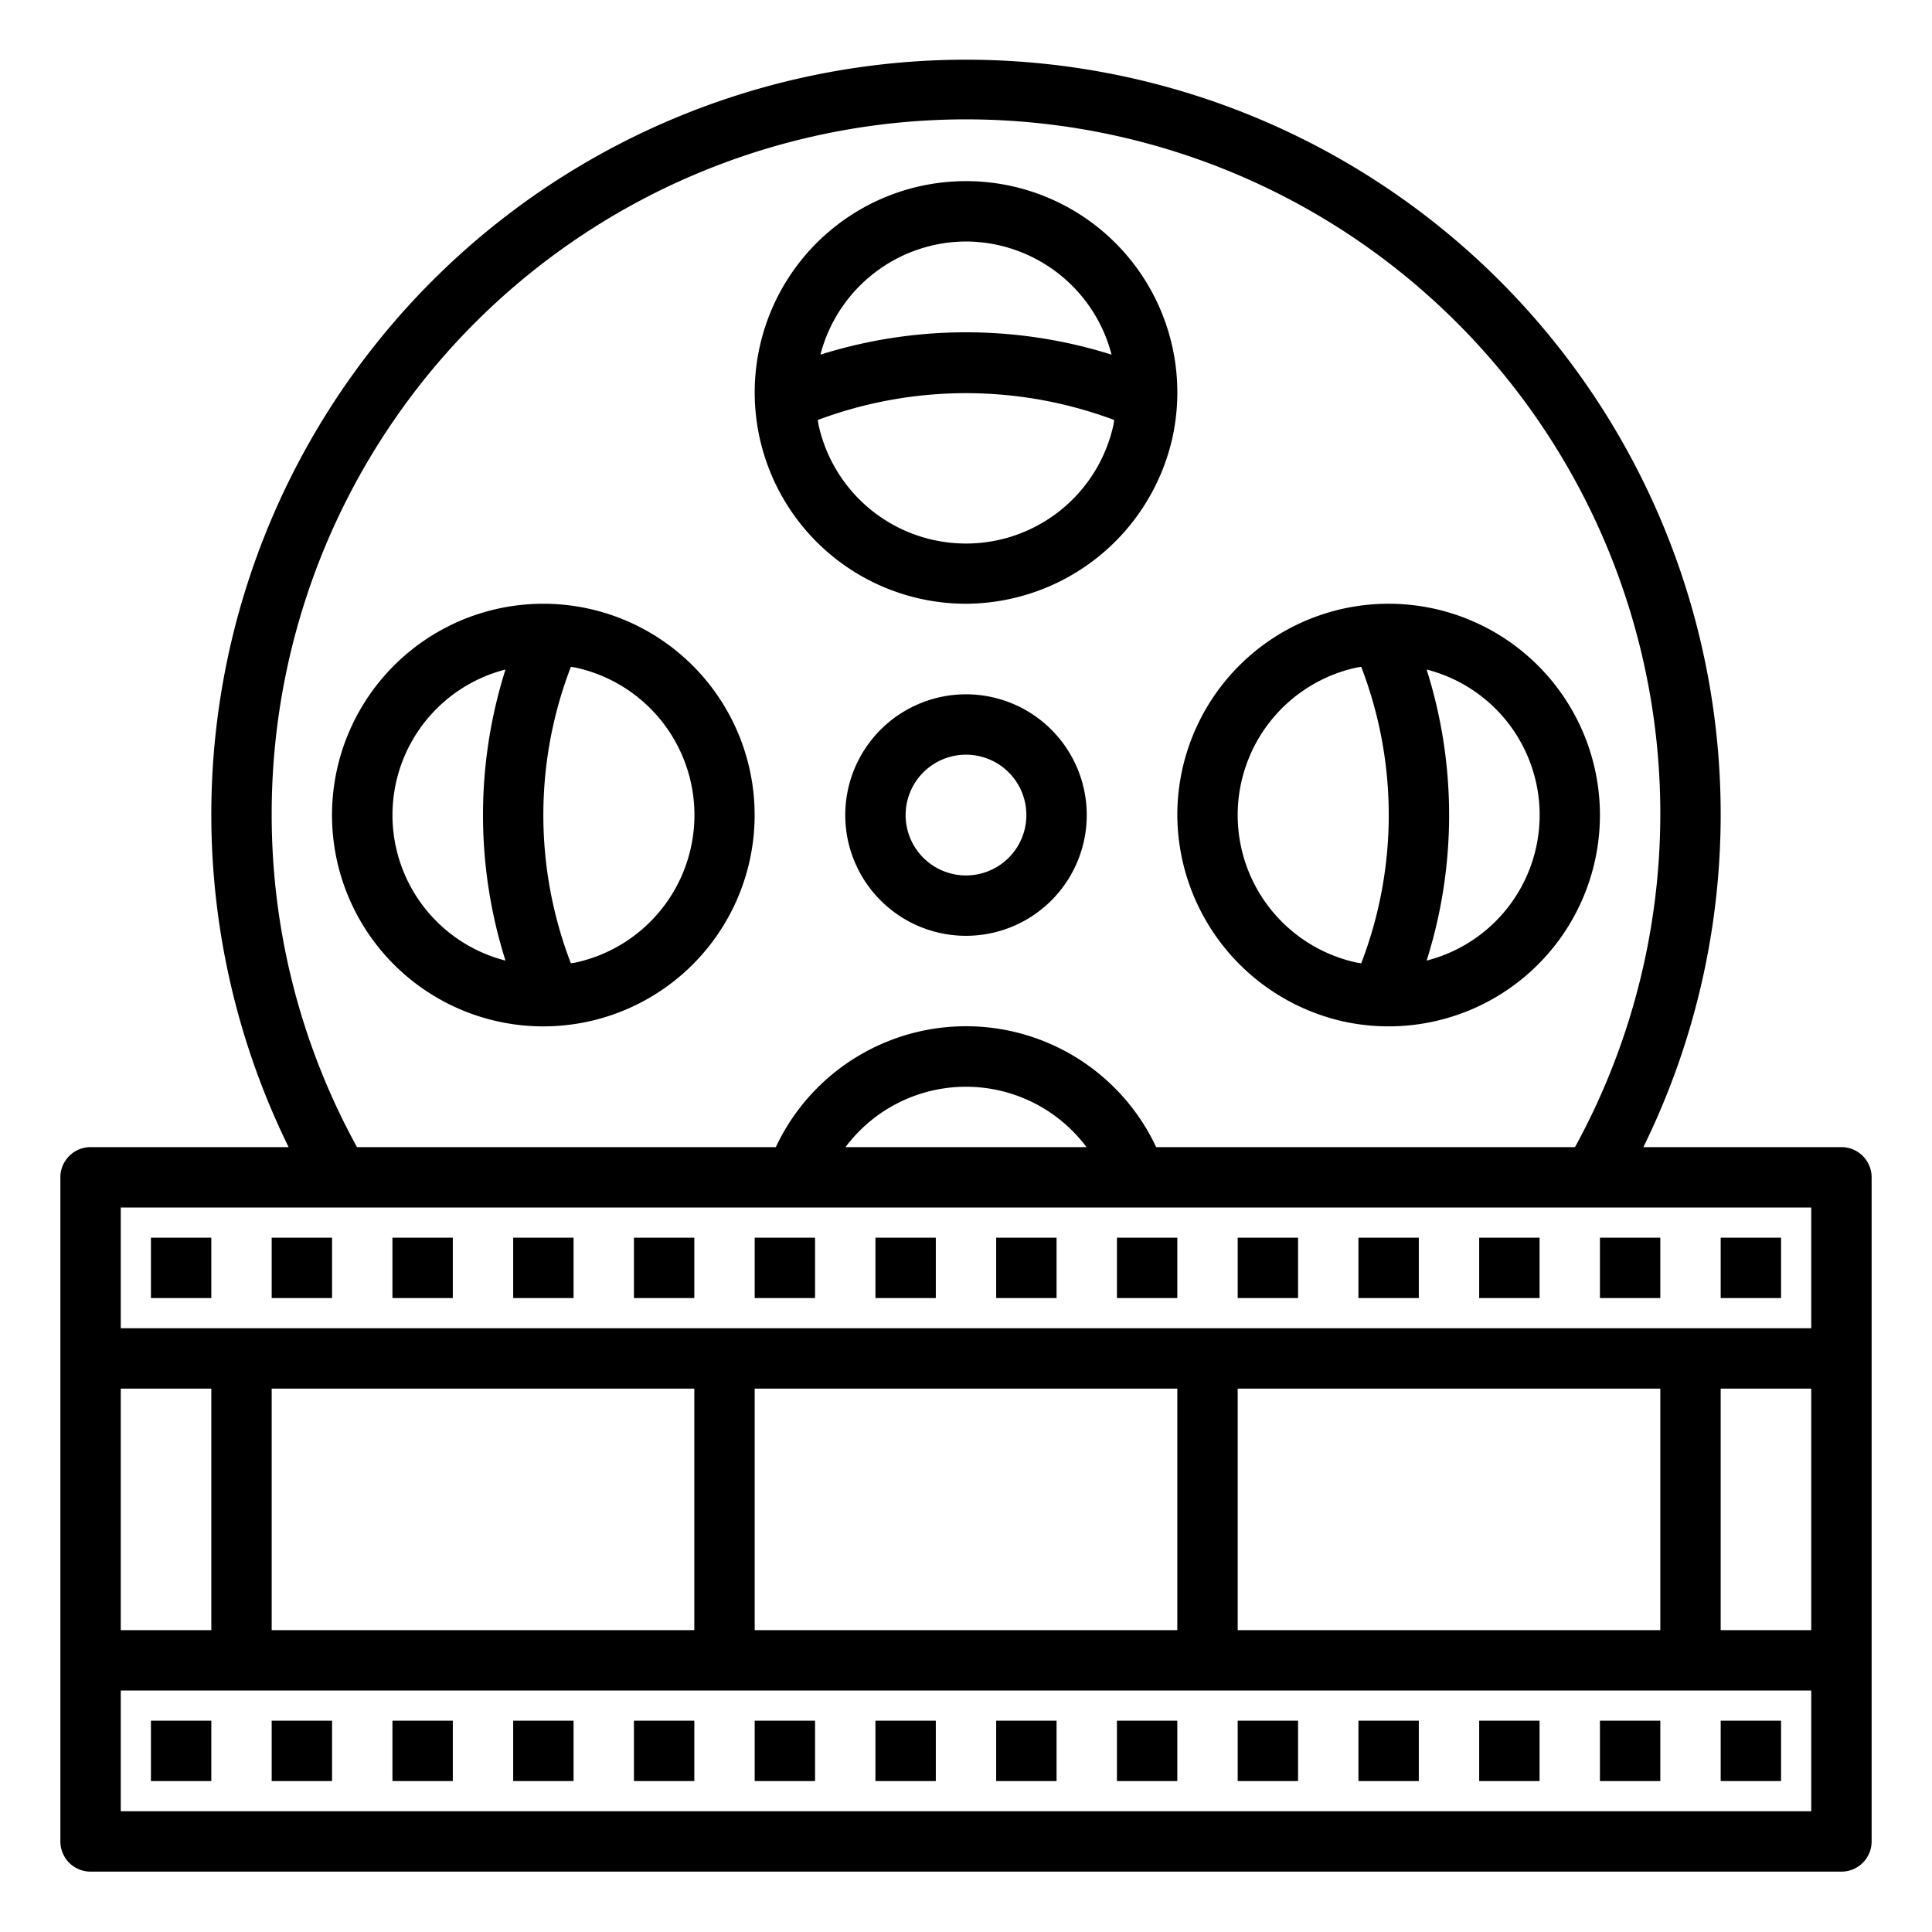 <svg id="Cinema" height="512" viewBox="0 0 64 64" width="512" xmlns="http://www.w3.org/2000/svg"><path d="m18 34a7.041 7.041 0 0 0 1.5-.163 7 7 0 1 0 -1.5.163zm.912-11.91c.054.01.11.015.163.026a5 5 0 0 1 0 9.768c-.053.012-.11.016-.164.026a13.673 13.673 0 0 1 0-9.82zm-2.167.089a15.971 15.971 0 0 0 0 9.642 4.976 4.976 0 0 1 0-9.642z"/><path d="m32 20a7.041 7.041 0 0 0 6.837-5.495 7 7 0 1 0 -6.837 5.495zm0-12a5 5 0 0 1 4.822 3.748 16.075 16.075 0 0 0 -9.644 0 5 5 0 0 1 4.822-3.748zm4.91 5.913c-.01.054-.015.11-.026.163a5 5 0 0 1 -9.768 0c-.011-.053-.016-.109-.026-.163a14.007 14.007 0 0 1 9.82 0z"/><path d="m44.5 33.837a7 7 0 1 0 -5.5-6.837 7.041 7.041 0 0 0 5.5 6.837zm2.759-11.658a4.976 4.976 0 0 1 0 9.642 15.971 15.971 0 0 0 0-9.642zm-2.331-.063c.053-.012.11-.016.164-.026a13.673 13.673 0 0 1 0 9.82c-.054-.01-.11-.015-.163-.026a5 5 0 0 1 0-9.768z"/><path d="m32 23a4 4 0 1 0 4 4 4 4 0 0 0 -4-4zm0 6a2 2 0 1 1 2-2 2 2 0 0 1 -2 2z"/><path d="m61 38h-6.561a25 25 0 1 0 -44.878 0h-6.561a1 1 0 0 0 -1 1v22a1 1 0 0 0 1 1h58a1 1 0 0 0 1-1v-22a1 1 0 0 0 -1-1zm-52-11a23 23 0 1 1 43.174 11h-13.874a6.958 6.958 0 0 0 -12.6 0h-13.874a22.838 22.838 0 0 1 -2.826-11zm26.992 11h-7.984a4.984 4.984 0 0 1 7.984 0zm-31.992 8h3v8h-3zm56 14h-56v-4h56zm-51-6v-8h14v8zm16 0v-8h14v8zm16 0v-8h14v8zm19 0h-3v-8h3zm0-10h-56v-4h56z"/><path d="m5 41h2v2h-2z"/><path d="m9 41h2v2h-2z"/><path d="m13 41h2v2h-2z"/><path d="m17 41h2v2h-2z"/><path d="m21 41h2v2h-2z"/><path d="m25 41h2v2h-2z"/><path d="m29 41h2v2h-2z"/><path d="m33 41h2v2h-2z"/><path d="m37 41h2v2h-2z"/><path d="m41 41h2v2h-2z"/><path d="m45 41h2v2h-2z"/><path d="m49 41h2v2h-2z"/><path d="m53 41h2v2h-2z"/><path d="m57 41h2v2h-2z"/><path d="m5 57h2v2h-2z"/><path d="m9 57h2v2h-2z"/><path d="m13 57h2v2h-2z"/><path d="m17 57h2v2h-2z"/><path d="m21 57h2v2h-2z"/><path d="m25 57h2v2h-2z"/><path d="m29 57h2v2h-2z"/><path d="m33 57h2v2h-2z"/><path d="m37 57h2v2h-2z"/><path d="m41 57h2v2h-2z"/><path d="m45 57h2v2h-2z"/><path d="m49 57h2v2h-2z"/><path d="m53 57h2v2h-2z"/><path d="m57 57h2v2h-2z"/></svg>